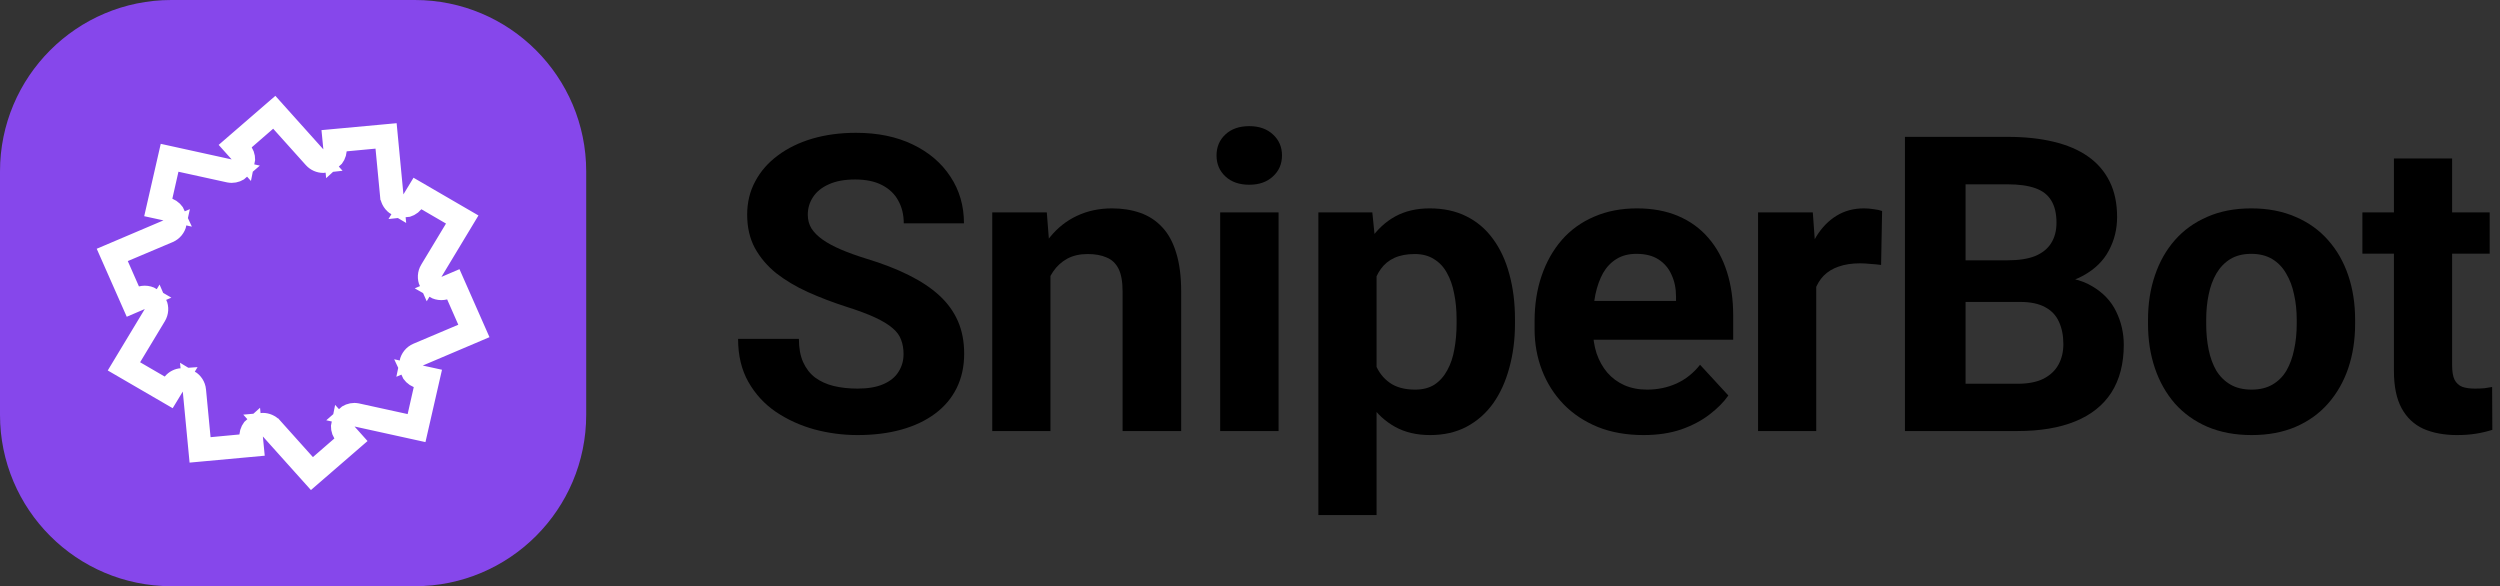 <svg width="145" height="34" viewBox="0 0 145 34" fill="none" xmlns="http://www.w3.org/2000/svg">
<rect x="0" y="0" width="145" height="34" fill="#333333" stroke="none"/>
<path d="M52.406 20.535C52.406 20.23 52.359 19.957 52.266 19.715C52.18 19.465 52.016 19.238 51.773 19.035C51.531 18.824 51.191 18.617 50.754 18.414C50.316 18.211 49.75 18 49.055 17.781C48.281 17.531 47.547 17.25 46.852 16.938C46.164 16.625 45.555 16.262 45.023 15.848C44.5 15.426 44.086 14.938 43.781 14.383C43.484 13.828 43.336 13.184 43.336 12.449C43.336 11.738 43.492 11.094 43.805 10.516C44.117 9.93 44.555 9.43 45.117 9.016C45.68 8.594 46.344 8.27 47.109 8.043C47.883 7.816 48.73 7.703 49.652 7.703C50.91 7.703 52.008 7.93 52.945 8.383C53.883 8.836 54.609 9.457 55.125 10.246C55.648 11.035 55.91 11.938 55.91 12.953H52.418C52.418 12.453 52.312 12.016 52.102 11.641C51.898 11.258 51.586 10.957 51.164 10.738C50.75 10.52 50.227 10.41 49.594 10.41C48.984 10.41 48.477 10.504 48.07 10.691C47.664 10.871 47.359 11.117 47.156 11.43C46.953 11.734 46.852 12.078 46.852 12.461C46.852 12.75 46.922 13.012 47.062 13.246C47.211 13.48 47.43 13.699 47.719 13.902C48.008 14.105 48.363 14.297 48.785 14.477C49.207 14.656 49.695 14.832 50.25 15.004C51.18 15.285 51.996 15.602 52.699 15.953C53.41 16.305 54.004 16.699 54.48 17.137C54.957 17.574 55.316 18.07 55.559 18.625C55.801 19.18 55.922 19.809 55.922 20.512C55.922 21.254 55.777 21.918 55.488 22.504C55.199 23.09 54.781 23.586 54.234 23.992C53.688 24.398 53.035 24.707 52.277 24.918C51.52 25.129 50.672 25.234 49.734 25.234C48.891 25.234 48.059 25.125 47.238 24.906C46.418 24.68 45.672 24.34 45 23.887C44.336 23.434 43.805 22.855 43.406 22.152C43.008 21.449 42.809 20.617 42.809 19.656H46.336C46.336 20.188 46.418 20.637 46.582 21.004C46.746 21.371 46.977 21.668 47.273 21.895C47.578 22.121 47.938 22.285 48.352 22.387C48.773 22.488 49.234 22.539 49.734 22.539C50.344 22.539 50.844 22.453 51.234 22.281C51.633 22.109 51.926 21.871 52.113 21.566C52.309 21.262 52.406 20.918 52.406 20.535Z" fill="black"/>
<path d="M60.926 15.027V25H57.551V12.32H60.715L60.926 15.027ZM60.434 18.215H59.52C59.52 17.277 59.641 16.434 59.883 15.684C60.126 14.926 60.465 14.281 60.903 13.75C61.34 13.211 61.86 12.801 62.461 12.52C63.071 12.23 63.751 12.086 64.501 12.086C65.094 12.086 65.637 12.172 66.129 12.344C66.622 12.516 67.043 12.789 67.395 13.164C67.754 13.539 68.028 14.035 68.215 14.652C68.411 15.27 68.508 16.023 68.508 16.914V25H65.11V16.902C65.11 16.34 65.032 15.902 64.876 15.59C64.719 15.277 64.489 15.059 64.184 14.934C63.887 14.801 63.52 14.734 63.083 14.734C62.629 14.734 62.235 14.824 61.899 15.004C61.571 15.184 61.297 15.434 61.079 15.754C60.868 16.066 60.708 16.434 60.598 16.855C60.489 17.277 60.434 17.73 60.434 18.215Z" fill="black"/>
<path d="M74.157 12.32V25H70.77V12.32H74.157ZM70.559 9.016C70.559 8.523 70.731 8.117 71.075 7.797C71.419 7.477 71.88 7.316 72.458 7.316C73.028 7.316 73.485 7.477 73.829 7.797C74.181 8.117 74.356 8.523 74.356 9.016C74.356 9.508 74.181 9.914 73.829 10.234C73.485 10.555 73.028 10.715 72.458 10.715C71.88 10.715 71.419 10.555 71.075 10.234C70.731 9.914 70.559 9.508 70.559 9.016Z" fill="black"/>
<path d="M79.841 14.758V29.875H76.466V12.32H79.595L79.841 14.758ZM87.869 18.52V18.766C87.869 19.688 87.759 20.543 87.54 21.332C87.329 22.121 87.017 22.809 86.603 23.395C86.189 23.973 85.673 24.426 85.056 24.754C84.447 25.074 83.744 25.234 82.947 25.234C82.173 25.234 81.501 25.078 80.931 24.766C80.361 24.453 79.88 24.016 79.49 23.453C79.107 22.883 78.798 22.223 78.564 21.473C78.329 20.723 78.15 19.918 78.025 19.059V18.414C78.15 17.492 78.329 16.648 78.564 15.883C78.798 15.109 79.107 14.441 79.49 13.879C79.88 13.309 80.357 12.867 80.919 12.555C81.49 12.242 82.158 12.086 82.923 12.086C83.728 12.086 84.435 12.238 85.044 12.543C85.662 12.848 86.177 13.285 86.591 13.855C87.013 14.426 87.329 15.105 87.54 15.895C87.759 16.684 87.869 17.559 87.869 18.52ZM84.482 18.766V18.52C84.482 17.98 84.435 17.484 84.341 17.031C84.255 16.57 84.115 16.168 83.919 15.824C83.732 15.48 83.482 15.215 83.169 15.027C82.865 14.832 82.494 14.734 82.056 14.734C81.595 14.734 81.201 14.809 80.873 14.957C80.552 15.105 80.29 15.32 80.087 15.602C79.884 15.883 79.732 16.219 79.63 16.609C79.529 17 79.466 17.441 79.443 17.934V19.562C79.482 20.141 79.591 20.66 79.771 21.121C79.951 21.574 80.228 21.934 80.603 22.199C80.978 22.465 81.47 22.598 82.079 22.598C82.525 22.598 82.9 22.5 83.204 22.305C83.509 22.102 83.755 21.824 83.943 21.473C84.138 21.121 84.275 20.715 84.353 20.254C84.439 19.793 84.482 19.297 84.482 18.766Z" fill="black"/>
<path d="M95.322 25.234C94.338 25.234 93.455 25.078 92.674 24.766C91.892 24.445 91.228 24.004 90.682 23.441C90.142 22.879 89.728 22.227 89.439 21.484C89.15 20.734 89.006 19.938 89.006 19.094V18.625C89.006 17.664 89.142 16.785 89.416 15.988C89.689 15.191 90.08 14.5 90.588 13.914C91.103 13.328 91.728 12.879 92.463 12.566C93.197 12.246 94.025 12.086 94.947 12.086C95.846 12.086 96.642 12.234 97.338 12.531C98.033 12.828 98.615 13.25 99.084 13.797C99.561 14.344 99.92 15 100.162 15.766C100.404 16.523 100.525 17.367 100.525 18.297V19.703H90.447V17.453H97.209V17.195C97.209 16.727 97.123 16.309 96.951 15.941C96.787 15.566 96.537 15.27 96.201 15.051C95.865 14.832 95.436 14.723 94.912 14.723C94.467 14.723 94.084 14.82 93.764 15.016C93.443 15.211 93.182 15.484 92.978 15.836C92.783 16.188 92.635 16.602 92.533 17.078C92.439 17.547 92.392 18.062 92.392 18.625V19.094C92.392 19.602 92.463 20.07 92.603 20.5C92.752 20.93 92.959 21.301 93.225 21.613C93.498 21.926 93.826 22.168 94.209 22.34C94.6 22.512 95.041 22.598 95.533 22.598C96.142 22.598 96.709 22.48 97.232 22.246C97.764 22.004 98.221 21.641 98.603 21.156L100.244 22.938C99.978 23.32 99.615 23.688 99.154 24.039C98.701 24.391 98.154 24.68 97.514 24.906C96.873 25.125 96.142 25.234 95.322 25.234Z" fill="black"/>
<path d="M105.342 15.086V25H101.967V12.32H105.143L105.342 15.086ZM109.162 12.238L109.104 15.367C108.94 15.344 108.741 15.324 108.506 15.309C108.28 15.285 108.073 15.273 107.885 15.273C107.409 15.273 106.995 15.336 106.643 15.461C106.299 15.578 106.01 15.754 105.776 15.988C105.549 16.223 105.377 16.508 105.26 16.844C105.151 17.18 105.088 17.562 105.073 17.992L104.393 17.781C104.393 16.961 104.475 16.207 104.639 15.52C104.803 14.824 105.041 14.219 105.354 13.703C105.674 13.188 106.065 12.789 106.526 12.508C106.987 12.227 107.514 12.086 108.108 12.086C108.295 12.086 108.487 12.102 108.682 12.133C108.877 12.156 109.037 12.191 109.162 12.238Z" fill="black"/>
<path d="M117.167 17.512H112.784L112.761 15.098H116.44C117.089 15.098 117.62 15.016 118.034 14.852C118.448 14.68 118.757 14.434 118.96 14.113C119.171 13.785 119.276 13.387 119.276 12.918C119.276 12.387 119.175 11.957 118.972 11.629C118.776 11.301 118.468 11.062 118.046 10.914C117.632 10.766 117.097 10.691 116.44 10.691H114.003V25H110.487V7.938H116.44C117.433 7.938 118.319 8.031 119.1 8.219C119.89 8.406 120.558 8.691 121.104 9.074C121.651 9.457 122.069 9.941 122.358 10.527C122.647 11.105 122.792 11.793 122.792 12.59C122.792 13.293 122.632 13.941 122.311 14.535C121.999 15.129 121.503 15.613 120.823 15.988C120.151 16.363 119.272 16.57 118.186 16.609L117.167 17.512ZM117.015 25H111.823L113.194 22.258H117.015C117.632 22.258 118.136 22.16 118.526 21.965C118.917 21.762 119.206 21.488 119.393 21.145C119.581 20.801 119.675 20.406 119.675 19.961C119.675 19.461 119.589 19.027 119.417 18.66C119.253 18.293 118.987 18.012 118.62 17.816C118.253 17.613 117.768 17.512 117.167 17.512H113.78L113.804 15.098H118.022L118.831 16.047C119.87 16.031 120.706 16.215 121.339 16.598C121.979 16.973 122.444 17.461 122.733 18.062C123.03 18.664 123.179 19.309 123.179 19.996C123.179 21.09 122.94 22.012 122.464 22.762C121.987 23.504 121.288 24.062 120.366 24.438C119.452 24.812 118.335 25 117.015 25Z" fill="black"/>
<path d="M124.585 18.789V18.543C124.585 17.613 124.718 16.758 124.984 15.977C125.249 15.188 125.636 14.504 126.144 13.926C126.652 13.348 127.277 12.898 128.019 12.578C128.761 12.25 129.613 12.086 130.574 12.086C131.535 12.086 132.39 12.25 133.14 12.578C133.89 12.898 134.519 13.348 135.027 13.926C135.542 14.504 135.933 15.188 136.199 15.977C136.464 16.758 136.597 17.613 136.597 18.543V18.789C136.597 19.711 136.464 20.566 136.199 21.355C135.933 22.137 135.542 22.82 135.027 23.406C134.519 23.984 133.894 24.434 133.152 24.754C132.41 25.074 131.558 25.234 130.597 25.234C129.636 25.234 128.781 25.074 128.031 24.754C127.288 24.434 126.66 23.984 126.144 23.406C125.636 22.82 125.249 22.137 124.984 21.355C124.718 20.566 124.585 19.711 124.585 18.789ZM127.96 18.543V18.789C127.96 19.32 128.007 19.816 128.101 20.277C128.195 20.738 128.343 21.145 128.546 21.496C128.757 21.84 129.031 22.109 129.367 22.305C129.702 22.5 130.113 22.598 130.597 22.598C131.066 22.598 131.468 22.5 131.804 22.305C132.14 22.109 132.41 21.84 132.613 21.496C132.816 21.145 132.964 20.738 133.058 20.277C133.16 19.816 133.21 19.32 133.21 18.789V18.543C133.21 18.027 133.16 17.543 133.058 17.09C132.964 16.629 132.812 16.223 132.601 15.871C132.398 15.512 132.128 15.23 131.792 15.027C131.456 14.824 131.05 14.723 130.574 14.723C130.097 14.723 129.691 14.824 129.355 15.027C129.027 15.23 128.757 15.512 128.546 15.871C128.343 16.223 128.195 16.629 128.101 17.09C128.007 17.543 127.96 18.027 127.96 18.543Z" fill="black"/>
<path d="M144.402 12.32V14.711H137.019V12.32H144.402ZM138.848 9.191H142.223V21.18C142.223 21.547 142.269 21.828 142.363 22.023C142.465 22.219 142.613 22.355 142.808 22.434C143.004 22.504 143.25 22.539 143.547 22.539C143.758 22.539 143.945 22.531 144.109 22.516C144.281 22.492 144.426 22.469 144.543 22.445L144.555 24.93C144.265 25.023 143.953 25.098 143.617 25.152C143.281 25.207 142.91 25.234 142.504 25.234C141.762 25.234 141.113 25.113 140.558 24.871C140.012 24.621 139.59 24.223 139.293 23.676C138.996 23.129 138.848 22.41 138.848 21.52V9.191Z" fill="black"/>
<path d="M24.058 0H9.942C4.451 0 0 4.451 0 9.942V24.058C0 29.549 4.451 34 9.942 34H24.058C29.549 34 34 29.549 34 24.058V9.942C34 4.451 29.549 0 24.058 0Z" fill="#8647EB"/>
<path d="M16.216 7.131L15.888 6.765L15.516 7.088L14.272 8.169L13.95 8.449L14.175 8.811C14.289 8.993 14.325 9.219 14.277 9.436L13.809 8.913L13.394 8.449L15.926 6.258L18.382 8.996L18.855 9.523C18.823 9.527 18.789 9.529 18.755 9.529C18.512 9.529 18.281 9.43 18.113 9.245C18.112 9.245 18.112 9.244 18.112 9.244L16.216 7.131ZM14.013 9.885C13.854 10.028 13.649 10.107 13.437 10.107C13.386 10.107 13.321 10.099 13.25 10.084C13.25 10.084 13.25 10.084 13.249 10.084L10.457 9.472L9.972 9.366L9.862 9.851L9.508 11.415L9.415 11.826L9.806 11.987C10.017 12.074 10.184 12.241 10.274 12.445L9.587 12.294L8.964 12.158L9.7 8.937L13.329 9.735L14.013 9.885ZM19.252 8.613L19.192 7.999L22.554 7.689L22.901 11.321L22.967 12.009C22.732 11.872 22.57 11.628 22.544 11.349L22.543 11.348L22.278 8.574L22.231 8.077L21.734 8.123L20.061 8.28L19.644 8.319L19.609 8.737C19.591 8.962 19.486 9.167 19.32 9.313L19.252 8.613ZM23.827 11.532L24.157 10.987L27.06 12.674L25.174 15.802L24.812 16.403C24.698 16.152 24.71 15.852 24.86 15.606L24.861 15.605L26.296 13.225L26.558 12.789L26.119 12.534L24.691 11.704L24.324 11.492L24.054 11.818C23.906 11.997 23.696 12.105 23.468 12.124L23.827 11.532ZM25.799 16.52L26.392 16.266L27.728 19.294L24.325 20.741L23.665 21.022C23.72 20.747 23.907 20.51 24.172 20.397C24.172 20.397 24.172 20.397 24.172 20.397L26.776 19.295L27.243 19.098L27.039 18.634L26.393 17.165L26.226 16.784L25.821 16.879C25.739 16.898 25.669 16.907 25.595 16.907C25.443 16.907 25.296 16.868 25.165 16.792L25.799 16.52ZM24.414 21.69L25.036 21.826L24.3 25.047L20.671 24.249L19.976 24.096C20.136 23.951 20.343 23.87 20.556 23.87C20.607 23.87 20.673 23.878 20.743 23.893C20.744 23.893 20.744 23.893 20.744 23.893L23.537 24.505L24.022 24.611L24.131 24.127L24.485 22.563L24.578 22.151L24.188 21.99C23.979 21.904 23.812 21.74 23.722 21.538L24.414 21.69ZM20.191 25.071L20.606 25.535L18.078 27.723L15.618 24.981L15.144 24.453C15.175 24.45 15.207 24.448 15.239 24.448C15.481 24.448 15.712 24.547 15.881 24.732C15.881 24.733 15.882 24.733 15.882 24.733L17.777 26.846L18.106 27.212L18.477 26.889L19.722 25.808L20.044 25.529L19.818 25.166C19.704 24.984 19.668 24.758 19.716 24.541L20.191 25.071ZM14.748 25.364L14.808 25.979L11.446 26.288L11.099 22.663L11.033 21.972C11.265 22.11 11.424 22.352 11.45 22.628L11.45 22.629L11.715 25.404L11.763 25.9L12.259 25.854L13.932 25.697L14.35 25.658L14.384 25.241C14.403 25.012 14.51 24.805 14.679 24.659L14.748 25.364ZM10.174 22.452L9.843 22.997L6.94 21.31L8.826 18.182L9.186 17.585C9.296 17.834 9.281 18.128 9.134 18.371L9.133 18.373L7.698 20.753L7.436 21.188L7.875 21.443L9.303 22.273L9.67 22.486L9.94 22.159C10.09 21.977 10.305 21.868 10.536 21.853L10.174 22.452ZM8.201 17.464L7.609 17.718L6.272 14.69L9.675 13.243L10.326 12.966C10.269 13.237 10.083 13.469 9.821 13.581C9.821 13.581 9.821 13.581 9.821 13.581L7.217 14.682L6.75 14.88L6.954 15.344L7.6 16.812L7.768 17.193L8.173 17.098C8.254 17.079 8.324 17.07 8.398 17.07C8.554 17.07 8.705 17.112 8.838 17.191L8.201 17.464Z" fill="white" stroke="white"/>
</svg>
